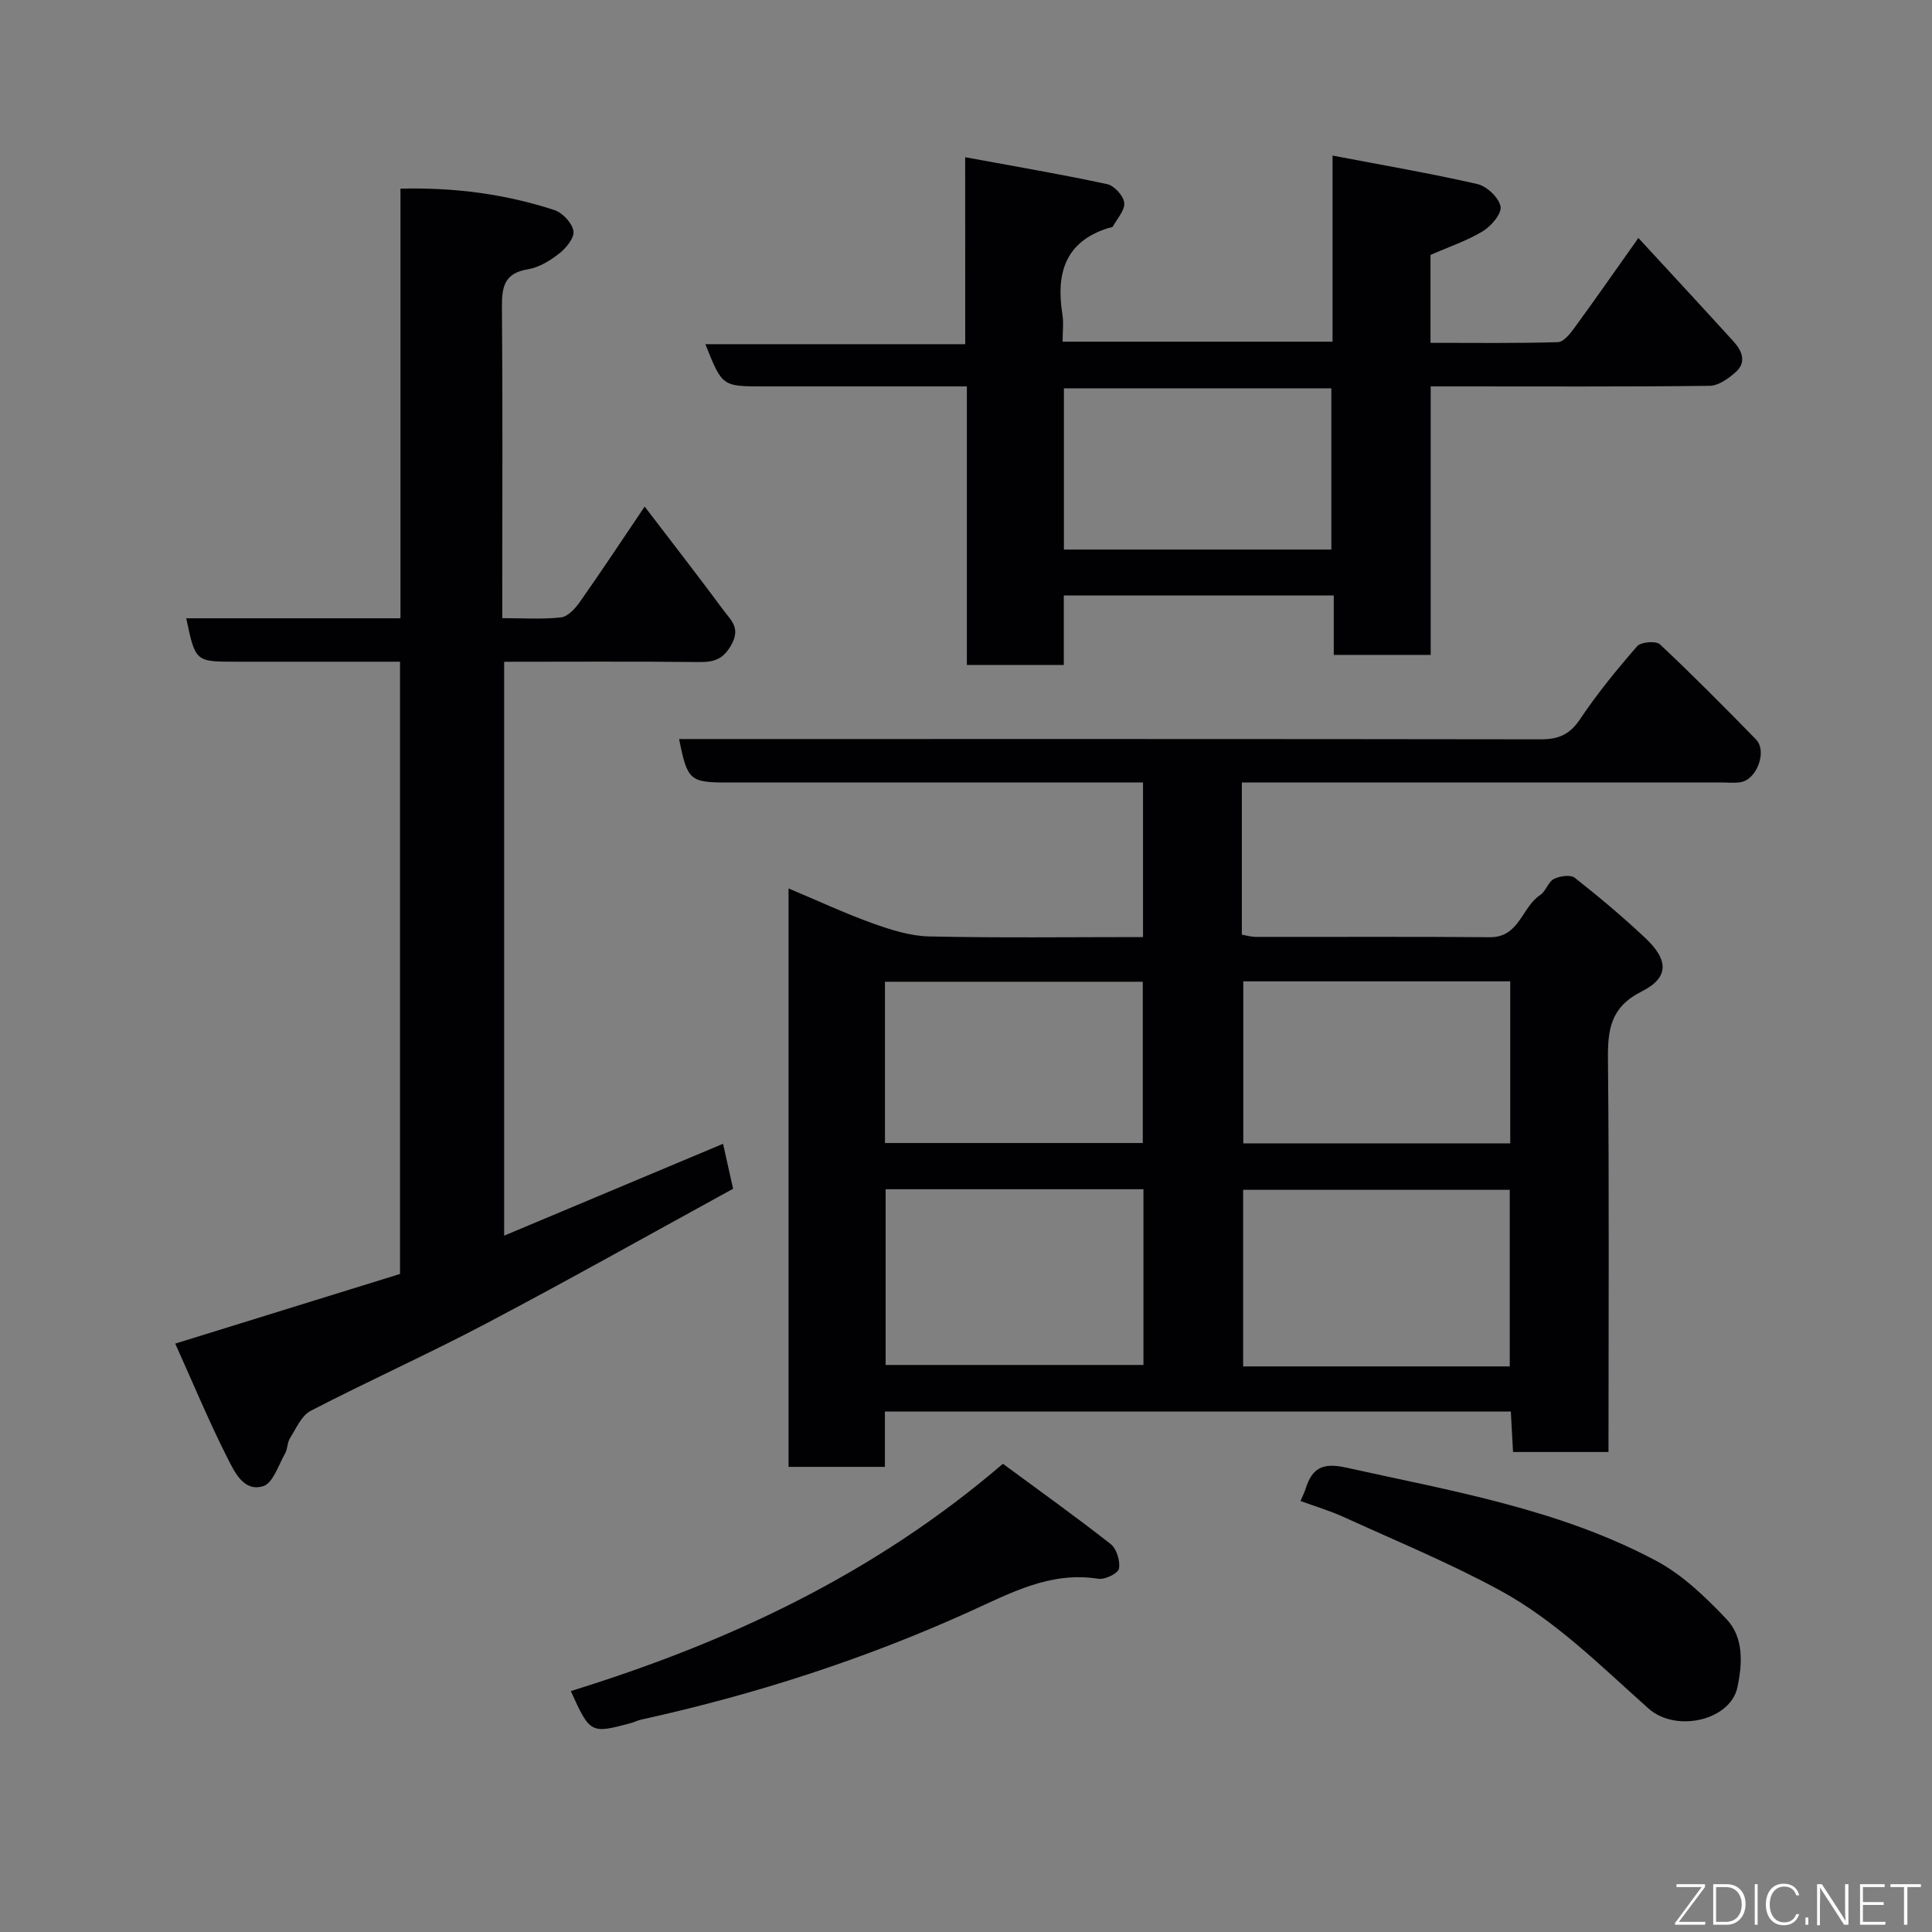 <svg enable-background="new 0 0 400 400" viewBox="0 0 400 400" xmlns="http://www.w3.org/2000/svg"><rect x="0" y="0" width="400" height="400" fill="#808080" stroke="none"/><path d="m257.11 162v31.51c.99.17 1.92.46 2.85.46 16.17.03 32.33-.07 48.5.07 6.15.05 6.6-6.26 10.44-8.75 1.16-.76 1.62-2.69 2.8-3.3 1.22-.62 3.45-.95 4.34-.25 5.04 3.96 9.97 8.1 14.64 12.5 4.8 4.53 4.9 8.17-.77 11.02-6.43 3.23-7.06 7.81-7 14.03.27 26.98.11 53.97.11 81.33-6.6 0-12.99 0-19.76 0-.15-2.68-.3-5.41-.46-8.37-43.17 0-86.1 0-129.59 0v11.45c-6.93 0-13.32 0-19.95 0 0-39.91 0-79.63 0-119.76 6.01 2.52 11.59 5.13 17.37 7.21 3.76 1.35 7.79 2.64 11.72 2.73 14.64.32 29.3.13 44.3.13 0-10.63 0-21.02 0-32-1.79 0-3.56 0-5.34 0-26.83 0-53.66 0-80.5 0-8.02 0-8.48-.39-10.21-9h6.41c57.33 0 114.66-.03 171.99.06 3.67.01 6.02-1 8.15-4.19 3.54-5.3 7.61-10.27 11.8-15.08.78-.9 3.91-1.16 4.72-.4 6.8 6.38 13.37 13.02 19.89 19.69 2.35 2.41.21 8.28-3.16 8.85-1.3.22-2.66.06-3.99.06-31.17 0-62.33 0-93.5 0-1.79 0-3.58 0-5.8 0zm55.47 120.9c0-12.2 0-24.35 0-36.56-18.54 0-36.91 0-55.2 0v36.56zm-129.22-36.68v36.38h53.38c0-12.32 0-24.25 0-36.38-17.86 0-35.44 0-53.38 0zm74.05-43.04v33.55h55.27c0-11.31 0-22.36 0-33.55-18.57 0-36.82 0-55.27 0zm-74.19 33.47h53.38c0-11.4 0-22.44 0-33.39-17.99 0-35.57 0-53.38 0z" fill="#010103"/><path d="m133.47 104.88c5.61 7.35 11.1 14.41 16.42 21.59 1.4 1.89 3.38 3.45 1.68 6.74-1.67 3.21-3.58 3.9-6.84 3.86-13.32-.15-26.64-.06-40.35-.06v118.82c15.16-6.36 29.81-12.51 45.32-19.02.65 2.91 1.29 5.75 2.08 9.31-17.04 9.33-33.94 18.84-51.09 27.88-11.97 6.32-24.35 11.87-36.37 18.1-1.9.98-3 3.64-4.28 5.65-.58.92-.48 2.26-1.03 3.21-1.37 2.4-2.48 6.08-4.5 6.72-4.02 1.29-5.95-2.92-7.39-5.76-3.82-7.53-7.06-15.35-10.84-23.74 15.93-4.93 31.23-9.67 46.54-14.42 0-42.25 0-84.19 0-126.76-8.93 0-17.7 0-26.47 0-2.5 0-5 0-7.5 0-8.4 0-8.4 0-10.29-8.99h44.35c0-29.73 0-59.12 0-88.95 11.25-.28 21.73 1.12 31.89 4.44 1.68.55 3.65 2.67 3.93 4.33.23 1.38-1.51 3.53-2.93 4.64-1.89 1.49-4.21 2.91-6.53 3.29-4.8.78-5.38 3.58-5.35 7.72.17 19.66.07 39.33.07 58.99v5.51c4.28 0 8.25.28 12.14-.15 1.41-.16 2.93-1.8 3.87-3.13 4.51-6.4 8.82-12.93 13.47-19.82z" fill="#010103"/><path d="m199.83 32.55c10.59 1.95 20.05 3.56 29.41 5.58 1.46.31 3.36 2.41 3.52 3.84.17 1.55-1.46 3.3-2.36 4.93-.12.21-.6.21-.92.31-9.04 2.84-10.86 9.48-9.52 17.89.28 1.75.04 3.59.04 5.64h55.89c0-12.45 0-25 0-38.53 10.56 2.02 20.34 3.69 29.99 5.9 1.95.45 4.42 2.78 4.79 4.62.3 1.45-1.9 4.07-3.63 5.12-3.3 2-7.05 3.25-10.87 4.93v18.2c8.87 0 17.63.12 26.39-.14 1.19-.04 2.55-1.79 3.45-3.02 4.31-5.9 8.48-11.89 13.2-18.55 6.79 7.37 13.29 14.37 19.72 21.45 1.73 1.9 2.73 4.27.44 6.31-1.49 1.33-3.56 2.83-5.39 2.85-17.35.21-34.68.12-52.01.12-1.8 0-3.6 0-5.76 0v55.59c-6.74 0-13.13 0-20.07 0 0-3.92 0-7.99 0-12.31-18.81 0-37.08 0-55.89 0v14.39c-6.93 0-13.31 0-20.07 0 0-19.03 0-37.96 0-57.67-1.94 0-3.53 0-5.11 0-12.33 0-24.66 0-36.99 0-8.56 0-8.56 0-12.04-8.74h53.8c-.01-12.56-.01-24.62-.01-38.71zm75.81 81.23c0-11.44 0-22.48 0-33.38-18.73 0-37.1 0-55.37 0v33.38z" fill="#010103"/><path d="m207.64 303.06c7.5 5.53 15.04 10.91 22.31 16.62 1.24.97 2.01 3.51 1.72 5.1-.17.97-2.91 2.31-4.28 2.09-9.94-1.59-18.18 2.97-26.68 6.81-21.84 9.89-44.53 17.19-67.93 22.34-.79.17-1.53.56-2.31.77-8.16 2.18-8.32 2.09-12.29-6.67 32.37-10.03 62.67-24.07 89.46-47.06z" fill="#010103"/><path d="m269.26 310.77c.43-1.03.81-1.77 1.06-2.55 1.33-4.26 3.5-5.45 8.33-4.38 21.94 4.86 44.23 8.61 64.3 19.34 5.44 2.91 10.19 7.5 14.5 12.04 3.65 3.84 3.29 9.37 2.24 14.19-1.47 6.76-12.68 9.39-18.38 4.32-9.82-8.73-19.17-18.16-30.76-24.46-10.43-5.67-21.47-10.22-32.29-15.16-2.92-1.33-6.02-2.25-9-3.34z" fill="#010103"/><g fill="#fbfcfa"><path d="m346.9 398 5.4-7.3h-5.2v-.6h5.9v.6l-5.4 7.2h5.5l-.1.6h-6.2v-.5z"/><path d="m354.7 390.1h2.8c2.3 0 3.9 1.6 3.9 4.1s-1.6 4.3-3.9 4.3h-2.8zm.6 7.8h2c2.2 0 3.3-1.6 3.3-3.6 0-1.8-1-3.6-3.3-3.6h-2z"/><path d="m363.9 390.1v8.4h-.6v-8.4h1.6z"/><path d="m372.5 396.3c-.4 1.3-1.4 2.3-3.2 2.3-2.4 0-3.7-1.9-3.7-4.3 0-2.3 1.2-4.3 3.7-4.3 1.8 0 2.9 1 3.2 2.4h-.6c-.4-1.1-1.1-1.8-2.5-1.8-2.1 0-3 1.9-3 3.7s.9 3.7 3 3.7c1.4 0 2.1-.7 2.5-1.7z"/><path d="m373.8 398.5v-1.5h.6v1.5z"/><path d="m376.2 398.5v-8.4h1c1.3 2 4.4 6.7 4.9 7.6-.1-1.2-.1-2.4-.1-3.8v-3.8h.7v8.4h-.9c-1.2-1.9-4.4-6.8-5-7.7.1 1.1 0 2.3 0 3.9v3.9h-.6z"/><path d="m390 394.4h-4.3v3.5h4.7l-.1.6h-5.2v-8.4h5.1v.6h-4.5v3.1h4.3z"/><path d="m394.2 390.7h-2.8v-.6h6.3v.6h-2.8v7.8h-.7z"/></g></svg>
